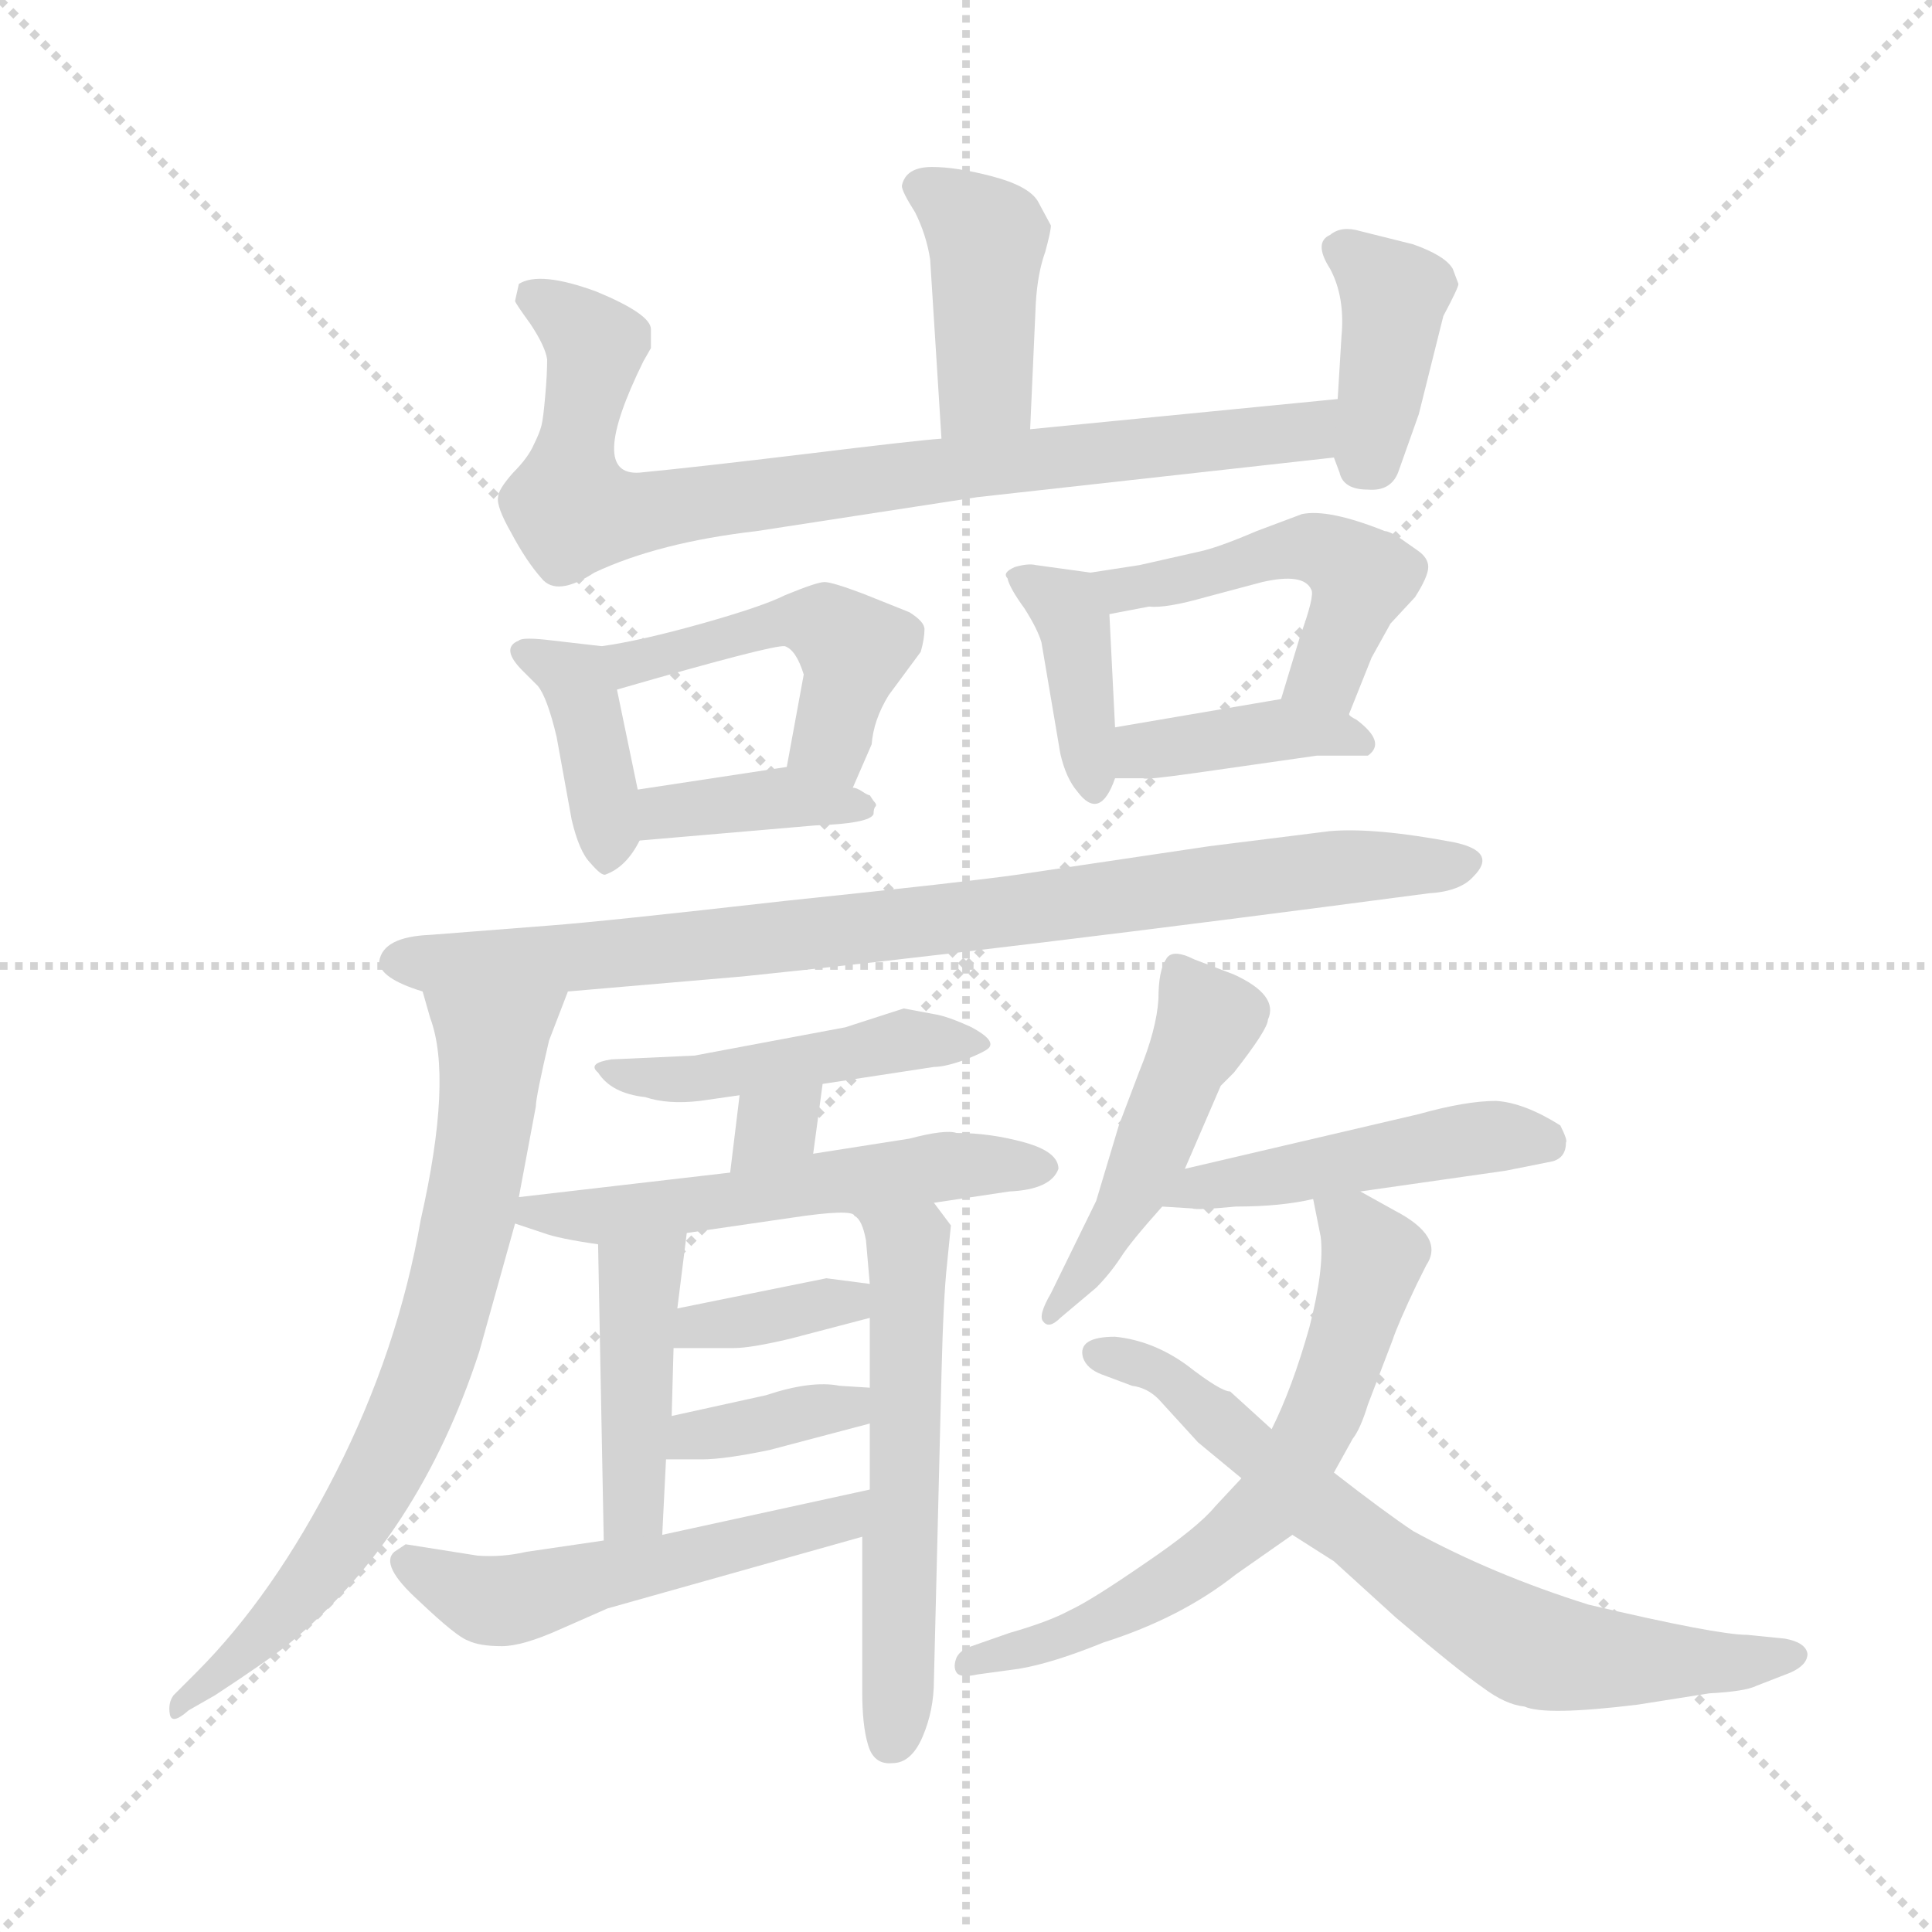 <svg xmlns="http://www.w3.org/2000/svg" version="1.1" viewBox="0 0 1024 1024">
  <g stroke="lightgray" stroke-dasharray="1,1" stroke-width="1" transform="scale(4, 4)">
    <line x1="0" y1="0" x2="256" y2="256" />
    <line x1="256" y1="0" x2="0" y2="256" />
    <line x1="128" y1="0" x2="128" y2="256" />
    <line x1="0" y1="128" x2="256" y2="128" />
  </g>
  <g transform="scale(1.0, -1.0) translate(0.0, -795.50)">
    <style type="text/css">
      
        @keyframes keyframes0 {
          from {
            stroke: blue;
            stroke-dashoffset: 401;
            stroke-width: 128;
          }
          57% {
            animation-timing-function: step-end;
            stroke: blue;
            stroke-dashoffset: 0;
            stroke-width: 128;
          }
          to {
            stroke: black;
            stroke-width: 1024;
          }
        }
        #make-me-a-hanzi-animation-0 {
          animation: keyframes0 0.576s both;
          animation-delay: 0s;
          animation-timing-function: linear;
        }
      
        @keyframes keyframes1 {
          from {
            stroke: blue;
            stroke-dashoffset: 792;
            stroke-width: 128;
          }
          72% {
            animation-timing-function: step-end;
            stroke: blue;
            stroke-dashoffset: 0;
            stroke-width: 128;
          }
          to {
            stroke: black;
            stroke-width: 1024;
          }
        }
        #make-me-a-hanzi-animation-1 {
          animation: keyframes1 0.895s both;
          animation-delay: 0.576s;
          animation-timing-function: linear;
        }
      
        @keyframes keyframes2 {
          from {
            stroke: blue;
            stroke-dashoffset: 384;
            stroke-width: 128;
          }
          56% {
            animation-timing-function: step-end;
            stroke: blue;
            stroke-dashoffset: 0;
            stroke-width: 128;
          }
          to {
            stroke: black;
            stroke-width: 1024;
          }
        }
        #make-me-a-hanzi-animation-2 {
          animation: keyframes2 0.562s both;
          animation-delay: 1.471s;
          animation-timing-function: linear;
        }
      
        @keyframes keyframes3 {
          from {
            stroke: blue;
            stroke-dashoffset: 380;
            stroke-width: 128;
          }
          55% {
            animation-timing-function: step-end;
            stroke: blue;
            stroke-dashoffset: 0;
            stroke-width: 128;
          }
          to {
            stroke: black;
            stroke-width: 1024;
          }
        }
        #make-me-a-hanzi-animation-3 {
          animation: keyframes3 0.559s both;
          animation-delay: 2.033s;
          animation-timing-function: linear;
        }
      
        @keyframes keyframes4 {
          from {
            stroke: blue;
            stroke-dashoffset: 461;
            stroke-width: 128;
          }
          60% {
            animation-timing-function: step-end;
            stroke: blue;
            stroke-dashoffset: 0;
            stroke-width: 128;
          }
          to {
            stroke: black;
            stroke-width: 1024;
          }
        }
        #make-me-a-hanzi-animation-4 {
          animation: keyframes4 0.625s both;
          animation-delay: 2.593s;
          animation-timing-function: linear;
        }
      
        @keyframes keyframes5 {
          from {
            stroke: blue;
            stroke-dashoffset: 372;
            stroke-width: 128;
          }
          55% {
            animation-timing-function: step-end;
            stroke: blue;
            stroke-dashoffset: 0;
            stroke-width: 128;
          }
          to {
            stroke: black;
            stroke-width: 1024;
          }
        }
        #make-me-a-hanzi-animation-5 {
          animation: keyframes5 0.553s both;
          animation-delay: 3.218s;
          animation-timing-function: linear;
        }
      
        @keyframes keyframes6 {
          from {
            stroke: blue;
            stroke-dashoffset: 380;
            stroke-width: 128;
          }
          55% {
            animation-timing-function: step-end;
            stroke: blue;
            stroke-dashoffset: 0;
            stroke-width: 128;
          }
          to {
            stroke: black;
            stroke-width: 1024;
          }
        }
        #make-me-a-hanzi-animation-6 {
          animation: keyframes6 0.559s both;
          animation-delay: 3.771s;
          animation-timing-function: linear;
        }
      
        @keyframes keyframes7 {
          from {
            stroke: blue;
            stroke-dashoffset: 474;
            stroke-width: 128;
          }
          61% {
            animation-timing-function: step-end;
            stroke: blue;
            stroke-dashoffset: 0;
            stroke-width: 128;
          }
          to {
            stroke: black;
            stroke-width: 1024;
          }
        }
        #make-me-a-hanzi-animation-7 {
          animation: keyframes7 0.636s both;
          animation-delay: 4.33s;
          animation-timing-function: linear;
        }
      
        @keyframes keyframes8 {
          from {
            stroke: blue;
            stroke-dashoffset: 380;
            stroke-width: 128;
          }
          55% {
            animation-timing-function: step-end;
            stroke: blue;
            stroke-dashoffset: 0;
            stroke-width: 128;
          }
          to {
            stroke: black;
            stroke-width: 1024;
          }
        }
        #make-me-a-hanzi-animation-8 {
          animation: keyframes8 0.559s both;
          animation-delay: 4.965s;
          animation-timing-function: linear;
        }
      
        @keyframes keyframes9 {
          from {
            stroke: blue;
            stroke-dashoffset: 823;
            stroke-width: 128;
          }
          73% {
            animation-timing-function: step-end;
            stroke: blue;
            stroke-dashoffset: 0;
            stroke-width: 128;
          }
          to {
            stroke: black;
            stroke-width: 1024;
          }
        }
        #make-me-a-hanzi-animation-9 {
          animation: keyframes9 0.92s both;
          animation-delay: 5.525s;
          animation-timing-function: linear;
        }
      
        @keyframes keyframes10 {
          from {
            stroke: blue;
            stroke-dashoffset: 697;
            stroke-width: 128;
          }
          69% {
            animation-timing-function: step-end;
            stroke: blue;
            stroke-dashoffset: 0;
            stroke-width: 128;
          }
          to {
            stroke: black;
            stroke-width: 1024;
          }
        }
        #make-me-a-hanzi-animation-10 {
          animation: keyframes10 0.817s both;
          animation-delay: 6.444s;
          animation-timing-function: linear;
        }
      
        @keyframes keyframes11 {
          from {
            stroke: blue;
            stroke-dashoffset: 448;
            stroke-width: 128;
          }
          59% {
            animation-timing-function: step-end;
            stroke: blue;
            stroke-dashoffset: 0;
            stroke-width: 128;
          }
          to {
            stroke: black;
            stroke-width: 1024;
          }
        }
        #make-me-a-hanzi-animation-11 {
          animation: keyframes11 0.615s both;
          animation-delay: 7.262s;
          animation-timing-function: linear;
        }
      
        @keyframes keyframes12 {
          from {
            stroke: blue;
            stroke-dashoffset: 307;
            stroke-width: 128;
          }
          50% {
            animation-timing-function: step-end;
            stroke: blue;
            stroke-dashoffset: 0;
            stroke-width: 128;
          }
          to {
            stroke: black;
            stroke-width: 1024;
          }
        }
        #make-me-a-hanzi-animation-12 {
          animation: keyframes12 0.5s both;
          animation-delay: 7.876s;
          animation-timing-function: linear;
        }
      
        @keyframes keyframes13 {
          from {
            stroke: blue;
            stroke-dashoffset: 527;
            stroke-width: 128;
          }
          63% {
            animation-timing-function: step-end;
            stroke: blue;
            stroke-dashoffset: 0;
            stroke-width: 128;
          }
          to {
            stroke: black;
            stroke-width: 1024;
          }
        }
        #make-me-a-hanzi-animation-13 {
          animation: keyframes13 0.679s both;
          animation-delay: 8.376s;
          animation-timing-function: linear;
        }
      
        @keyframes keyframes14 {
          from {
            stroke: blue;
            stroke-dashoffset: 416;
            stroke-width: 128;
          }
          58% {
            animation-timing-function: step-end;
            stroke: blue;
            stroke-dashoffset: 0;
            stroke-width: 128;
          }
          to {
            stroke: black;
            stroke-width: 1024;
          }
        }
        #make-me-a-hanzi-animation-14 {
          animation: keyframes14 0.589s both;
          animation-delay: 9.055s;
          animation-timing-function: linear;
        }
      
        @keyframes keyframes15 {
          from {
            stroke: blue;
            stroke-dashoffset: 542;
            stroke-width: 128;
          }
          64% {
            animation-timing-function: step-end;
            stroke: blue;
            stroke-dashoffset: 0;
            stroke-width: 128;
          }
          to {
            stroke: black;
            stroke-width: 1024;
          }
        }
        #make-me-a-hanzi-animation-15 {
          animation: keyframes15 0.691s both;
          animation-delay: 9.644s;
          animation-timing-function: linear;
        }
      
        @keyframes keyframes16 {
          from {
            stroke: blue;
            stroke-dashoffset: 355;
            stroke-width: 128;
          }
          54% {
            animation-timing-function: step-end;
            stroke: blue;
            stroke-dashoffset: 0;
            stroke-width: 128;
          }
          to {
            stroke: black;
            stroke-width: 1024;
          }
        }
        #make-me-a-hanzi-animation-16 {
          animation: keyframes16 0.539s both;
          animation-delay: 10.335s;
          animation-timing-function: linear;
        }
      
        @keyframes keyframes17 {
          from {
            stroke: blue;
            stroke-dashoffset: 360;
            stroke-width: 128;
          }
          54% {
            animation-timing-function: step-end;
            stroke: blue;
            stroke-dashoffset: 0;
            stroke-width: 128;
          }
          to {
            stroke: black;
            stroke-width: 1024;
          }
        }
        #make-me-a-hanzi-animation-17 {
          animation: keyframes17 0.543s both;
          animation-delay: 10.874s;
          animation-timing-function: linear;
        }
      
        @keyframes keyframes18 {
          from {
            stroke: blue;
            stroke-dashoffset: 508;
            stroke-width: 128;
          }
          62% {
            animation-timing-function: step-end;
            stroke: blue;
            stroke-dashoffset: 0;
            stroke-width: 128;
          }
          to {
            stroke: black;
            stroke-width: 1024;
          }
        }
        #make-me-a-hanzi-animation-18 {
          animation: keyframes18 0.663s both;
          animation-delay: 11.417s;
          animation-timing-function: linear;
        }
      
        @keyframes keyframes19 {
          from {
            stroke: blue;
            stroke-dashoffset: 460;
            stroke-width: 128;
          }
          60% {
            animation-timing-function: step-end;
            stroke: blue;
            stroke-dashoffset: 0;
            stroke-width: 128;
          }
          to {
            stroke: black;
            stroke-width: 1024;
          }
        }
        #make-me-a-hanzi-animation-19 {
          animation: keyframes19 0.624s both;
          animation-delay: 12.08s;
          animation-timing-function: linear;
        }
      
        @keyframes keyframes20 {
          from {
            stroke: blue;
            stroke-dashoffset: 458;
            stroke-width: 128;
          }
          60% {
            animation-timing-function: step-end;
            stroke: blue;
            stroke-dashoffset: 0;
            stroke-width: 128;
          }
          to {
            stroke: black;
            stroke-width: 1024;
          }
        }
        #make-me-a-hanzi-animation-20 {
          animation: keyframes20 0.623s both;
          animation-delay: 12.704s;
          animation-timing-function: linear;
        }
      
        @keyframes keyframes21 {
          from {
            stroke: blue;
            stroke-dashoffset: 619;
            stroke-width: 128;
          }
          67% {
            animation-timing-function: step-end;
            stroke: blue;
            stroke-dashoffset: 0;
            stroke-width: 128;
          }
          to {
            stroke: black;
            stroke-width: 1024;
          }
        }
        #make-me-a-hanzi-animation-21 {
          animation: keyframes21 0.754s both;
          animation-delay: 13.327s;
          animation-timing-function: linear;
        }
      
        @keyframes keyframes22 {
          from {
            stroke: blue;
            stroke-dashoffset: 672;
            stroke-width: 128;
          }
          69% {
            animation-timing-function: step-end;
            stroke: blue;
            stroke-dashoffset: 0;
            stroke-width: 128;
          }
          to {
            stroke: black;
            stroke-width: 1024;
          }
        }
        #make-me-a-hanzi-animation-22 {
          animation: keyframes22 0.797s both;
          animation-delay: 14.081s;
          animation-timing-function: linear;
        }
      
    </style>
    
      <path d="M 546 568 L 549 635 Q 550 651 554 662 Q 557 673 557 676 L 550 689 Q 545 697 526 702 Q 507 707 494 707 Q 480 707 478 697 Q 478 694 485 683 Q 491 671 493 658 L 499 563 C 501 533 545 538 546 568 Z" fill="lightgray" />
    
      <path d="M 709 584 L 546 568 L 499 563 Q 485 562 428 555 Q 370 548 339 545 Q 311 543 341 604 L 345 611 L 345 621 Q 345 629 316 641 Q 286 652 275 645 L 273 636 Q 273 635 281 624 Q 289 612 290 605 Q 290 597 289 586 Q 288 574 287 570 Q 286 566 283 560 Q 280 553 272 545 Q 264 536 264 532 Q 263 527 271 513 Q 279 498 287 489 Q 295 479 315 492 Q 349 508 401 514 L 518 532 L 707 553 C 737 556 739 587 709 584 Z" fill="lightgray" />
    
      <path d="M 711 617 L 709 584 L 707 553 L 710 545 Q 712 536 725 536 Q 737 535 741 545 L 752 576 L 765 628 Q 773 643 773 645 L 770 653 Q 766 660 749 666 L 721 673 Q 711 676 705 671 Q 696 667 705 653 Q 713 638 711 617 Z" fill="lightgray" />
    
      <path d="M 319 453 L 293 456 Q 277 458 275 456 Q 265 452 277 440 L 285 432 Q 290 426 295 405 L 303 361 Q 307 344 313 338 Q 319 331 321 332 Q 332 336 339 350 C 342 356 342 356 338 377 L 327 430 C 322 453 322 453 319 453 Z" fill="lightgray" />
    
      <path d="M 452 378 L 462 401 Q 463 414 471 427 L 488 450 Q 490 457 490 462 Q 490 466 482 471 L 457 481 Q 441 487 437 487 Q 433 487 416 480 Q 404 474 372 465 Q 340 456 319 453 C 289 448 298 422 327 430 Q 410 454 416 453 Q 422 451 426 438 L 417 389 C 412 359 440 350 452 378 Z" fill="lightgray" />
    
      <path d="M 339 350 L 432 358 Q 461 359 463 364 Q 463 367 464 368 Q 465 369 463 371 L 461 374 Q 460 374 457 376 Q 454 378 452 378 L 417 389 L 338 377 C 308 372 309 347 339 350 Z" fill="lightgray" />
    
      <path d="M 578 492 L 549 496 Q 545 497 538 495 Q 531 492 534 489 Q 535 484 543 473 Q 550 462 552 455 L 562 396 Q 565 383 571 376 Q 583 360 591 383 L 591 410 L 588 470 C 587 491 587 491 578 492 Z" fill="lightgray" />
    
      <path d="M 635 503 L 604 496 L 578 492 C 548 487 559 464 588 470 L 609 474 Q 618 473 639 479 L 669 487 Q 691 492 695 483 Q 697 480 689 458 L 679 425 C 670 396 704 389 715 417 L 727 447 L 737 465 L 750 479 Q 757 490 757 495 Q 757 500 751 504 L 741 511 Q 736 514 734 514 Q 704 526 690 523 L 666 514 Q 645 505 635 503 Z" fill="lightgray" />
    
      <path d="M 591 383 L 606 383 Q 607 382 635 386 L 698 395 L 725 395 Q 735 402 719 414 Q 715 416 715 417 C 700 429 700 429 679 425 L 591 410 C 561 405 561 383 591 383 Z" fill="lightgray" />
    
      <path d="M 301 270 L 394 278 Q 530 292 757 322 Q 774 323 781 331 Q 794 344 771 349 Q 729 357 705 355 L 641 347 L 540 332 Q 512 328 416 318 Q 319 307 292 305 L 228 300 Q 203 299 201 286 Q 201 277 224 270 L 301 270 Z" fill="lightgray" />
    
      <path d="M 275 161 L 284 209 Q 284 214 291 244 L 301 270 C 312 298 216 299 224 270 L 228 256 Q 240 224 223 149 Q 211 80 178 15 Q 145 -50 104 -91 L 92 -103 Q 89 -107 90 -113 Q 91 -119 100 -111 L 114 -103 Q 143 -84 154 -75 Q 222 -19 254 79 L 273 147 L 275 161 Z" fill="lightgray" />
    
      <path d="M 495 258 L 479 261 L 448 251 L 368 236 L 324 234 Q 311 232 317 227 Q 324 216 342 214 Q 354 210 371 212 L 392 215 L 436 221 L 495 230 Q 501 230 512 234 Q 522 238 524 240 Q 528 244 515 251 Q 502 257 495 258 Z" fill="lightgray" />
    
      <path d="M 392 215 L 387 174 C 383 144 427 154 431 184 L 436 221 C 440 251 396 245 392 215 Z" fill="lightgray" />
    
      <path d="M 387 174 L 275 161 C 245 158 245 156 273 147 L 288 142 Q 296 139 317 136 L 364 142 L 419 150 Q 452 155 453 151 C 455 151 465 154 495 158 L 535 164 Q 557 165 561 176 Q 561 185 543 190 Q 525 195 507 195 Q 501 197 482 192 L 431 184 L 387 174 Z" fill="lightgray" />
    
      <path d="M 317 136 L 320 -21 C 321 -51 350 -48 351 -18 L 353 22 L 356 45 L 357 81 L 359 102 L 364 142 C 368 172 316 166 317 136 Z" fill="lightgray" />
    
      <path d="M 457 -19 L 457 -101 Q 457 -119 460 -129 Q 463 -140 473 -139 Q 483 -139 489 -125 Q 495 -111 495 -95 L 499 67 Q 500 108 502 126 L 504 146 L 495 158 C 477 182 437 177 453 151 Q 457 149 459 138 L 461 115 L 461 97 L 461 60 L 461 41 L 461 6 L 457 -19 Z" fill="lightgray" />
    
      <path d="M 357 81 L 389 81 Q 398 81 419 86 L 461 97 C 490 105 491 111 461 115 L 438 118 L 359 102 C 330 96 327 81 357 81 Z" fill="lightgray" />
    
      <path d="M 353 22 L 372 22 Q 384 22 408 27 L 461 41 C 490 49 491 58 461 60 L 445 61 Q 430 64 406 56 L 356 45 C 327 39 323 22 353 22 Z" fill="lightgray" />
    
      <path d="M 320 -21 L 279 -27 Q 266 -30 253 -29 L 215 -23 L 209 -27 Q 201 -34 222 -53 Q 242 -72 248 -74 Q 254 -77 266 -77 Q 277 -77 297 -68 L 322 -57 L 457 -19 C 486 -11 490 12 461 6 L 351 -18 L 320 -21 Z" fill="lightgray" />
    
      <path d="M 628 176 L 647 220 L 654 227 Q 672 250 672 255 Q 678 268 654 279 L 633 287 Q 621 293 618 287 Q 614 281 614 266 Q 613 250 604 228 L 593 199 L 581 159 L 557 110 Q 550 98 553 95 Q 556 91 562 97 L 581 113 Q 588 120 594 129 Q 599 137 616 156 L 628 176 Z" fill="lightgray" />
    
      <path d="M 721 164 L 798 175 L 823 180 Q 830 182 830 190 Q 831 191 827 199 Q 808 211 793 212 Q 777 212 752 205 L 628 176 C 599 169 586 158 616 156 L 632 155 Q 634 154 655 156 Q 679 156 696 160 L 721 164 Z" fill="lightgray" />
    
      <path d="M 696 160 L 700 140 Q 702 123 694 92 Q 685 60 674 38 L 658 12 L 644 -3 Q 635 -14 607 -33 Q 578 -53 567 -58 Q 556 -64 535 -70 L 515 -77 Q 509 -79 507 -83 Q 505 -88 507 -91 Q 509 -94 518 -92 L 540 -89 Q 558 -86 585 -75 Q 626 -62 655 -39 L 685 -18 L 707 15 L 717 33 Q 721 38 725 51 L 738 85 Q 741 94 751 115 L 756 125 Q 766 140 739 154 L 721 164 C 695 179 692 180 696 160 Z" fill="lightgray" />
    
      <path d="M 674 38 L 652 58 Q 647 58 629 72 Q 611 85 591 87 Q 571 87 574 76 Q 576 70 584 67 L 600 61 Q 608 60 614 54 L 635 31 L 658 12 L 685 -18 L 707 -32 L 740 -62 Q 773 -90 786 -99 Q 798 -108 808 -109 Q 819 -114 868 -108 L 906 -102 Q 925 -101 931 -98 L 949 -91 Q 958 -87 958 -81 Q 957 -75 946 -73 L 926 -71 Q 910 -71 842 -55 Q 791 -39 749 -16 Q 734 -6 707 15 L 674 38 Z" fill="lightgray" />
    
    
      <clipPath id="make-me-a-hanzi-clip-0">
        <path d="M 546 568 L 549 635 Q 550 651 554 662 Q 557 673 557 676 L 550 689 Q 545 697 526 702 Q 507 707 494 707 Q 480 707 478 697 Q 478 694 485 683 Q 491 671 493 658 L 499 563 C 501 533 545 538 546 568 Z" />
      </clipPath>
      <path clip-path="url(#make-me-a-hanzi-clip-0)" d="M 490 694 L 523 670 L 520 588 L 506 571" fill="none" id="make-me-a-hanzi-animation-0" stroke-dasharray="273 546" stroke-linecap="round" />
    
      <clipPath id="make-me-a-hanzi-clip-1">
        <path d="M 709 584 L 546 568 L 499 563 Q 485 562 428 555 Q 370 548 339 545 Q 311 543 341 604 L 345 611 L 345 621 Q 345 629 316 641 Q 286 652 275 645 L 273 636 Q 273 635 281 624 Q 289 612 290 605 Q 290 597 289 586 Q 288 574 287 570 Q 286 566 283 560 Q 280 553 272 545 Q 264 536 264 532 Q 263 527 271 513 Q 279 498 287 489 Q 295 479 315 492 Q 349 508 401 514 L 518 532 L 707 553 C 737 556 739 587 709 584 Z" />
      </clipPath>
      <path clip-path="url(#make-me-a-hanzi-clip-1)" d="M 282 639 L 316 612 L 304 557 L 302 528 L 309 523 L 682 565 L 702 577" fill="none" id="make-me-a-hanzi-animation-1" stroke-dasharray="664 1328" stroke-linecap="round" />
    
      <clipPath id="make-me-a-hanzi-clip-2">
        <path d="M 711 617 L 709 584 L 707 553 L 710 545 Q 712 536 725 536 Q 737 535 741 545 L 752 576 L 765 628 Q 773 643 773 645 L 770 653 Q 766 660 749 666 L 721 673 Q 711 676 705 671 Q 696 667 705 653 Q 713 638 711 617 Z" />
      </clipPath>
      <path clip-path="url(#make-me-a-hanzi-clip-2)" d="M 711 662 L 739 639 L 722 549" fill="none" id="make-me-a-hanzi-animation-2" stroke-dasharray="256 512" stroke-linecap="round" />
    
      <clipPath id="make-me-a-hanzi-clip-3">
        <path d="M 319 453 L 293 456 Q 277 458 275 456 Q 265 452 277 440 L 285 432 Q 290 426 295 405 L 303 361 Q 307 344 313 338 Q 319 331 321 332 Q 332 336 339 350 C 342 356 342 356 338 377 L 327 430 C 322 453 322 453 319 453 Z" />
      </clipPath>
      <path clip-path="url(#make-me-a-hanzi-clip-3)" d="M 279 448 L 298 441 L 308 430 L 322 342" fill="none" id="make-me-a-hanzi-animation-3" stroke-dasharray="252 504" stroke-linecap="round" />
    
      <clipPath id="make-me-a-hanzi-clip-4">
        <path d="M 452 378 L 462 401 Q 463 414 471 427 L 488 450 Q 490 457 490 462 Q 490 466 482 471 L 457 481 Q 441 487 437 487 Q 433 487 416 480 Q 404 474 372 465 Q 340 456 319 453 C 289 448 298 422 327 430 Q 410 454 416 453 Q 422 451 426 438 L 417 389 C 412 359 440 350 452 378 Z" />
      </clipPath>
      <path clip-path="url(#make-me-a-hanzi-clip-4)" d="M 325 449 L 339 443 L 416 467 L 443 461 L 453 449 L 441 403 L 448 386" fill="none" id="make-me-a-hanzi-animation-4" stroke-dasharray="333 666" stroke-linecap="round" />
    
      <clipPath id="make-me-a-hanzi-clip-5">
        <path d="M 339 350 L 432 358 Q 461 359 463 364 Q 463 367 464 368 Q 465 369 463 371 L 461 374 Q 460 374 457 376 Q 454 378 452 378 L 417 389 L 338 377 C 308 372 309 347 339 350 Z" />
      </clipPath>
      <path clip-path="url(#make-me-a-hanzi-clip-5)" d="M 346 357 L 353 365 L 411 373 L 458 368" fill="none" id="make-me-a-hanzi-animation-5" stroke-dasharray="244 488" stroke-linecap="round" />
    
      <clipPath id="make-me-a-hanzi-clip-6">
        <path d="M 578 492 L 549 496 Q 545 497 538 495 Q 531 492 534 489 Q 535 484 543 473 Q 550 462 552 455 L 562 396 Q 565 383 571 376 Q 583 360 591 383 L 591 410 L 588 470 C 587 491 587 491 578 492 Z" />
      </clipPath>
      <path clip-path="url(#make-me-a-hanzi-clip-6)" d="M 541 488 L 565 474 L 570 462 L 581 380" fill="none" id="make-me-a-hanzi-animation-6" stroke-dasharray="252 504" stroke-linecap="round" />
    
      <clipPath id="make-me-a-hanzi-clip-7">
        <path d="M 635 503 L 604 496 L 578 492 C 548 487 559 464 588 470 L 609 474 Q 618 473 639 479 L 669 487 Q 691 492 695 483 Q 697 480 689 458 L 679 425 C 670 396 704 389 715 417 L 727 447 L 737 465 L 750 479 Q 757 490 757 495 Q 757 500 751 504 L 741 511 Q 736 514 734 514 Q 704 526 690 523 L 666 514 Q 645 505 635 503 Z" />
      </clipPath>
      <path clip-path="url(#make-me-a-hanzi-clip-7)" d="M 585 489 L 602 484 L 690 506 L 717 495 L 721 486 L 704 439 L 686 429" fill="none" id="make-me-a-hanzi-animation-7" stroke-dasharray="346 692" stroke-linecap="round" />
    
      <clipPath id="make-me-a-hanzi-clip-8">
        <path d="M 591 383 L 606 383 Q 607 382 635 386 L 698 395 L 725 395 Q 735 402 719 414 Q 715 416 715 417 C 700 429 700 429 679 425 L 591 410 C 561 405 561 383 591 383 Z" />
      </clipPath>
      <path clip-path="url(#make-me-a-hanzi-clip-8)" d="M 599 390 L 606 398 L 682 409 L 718 403" fill="none" id="make-me-a-hanzi-animation-8" stroke-dasharray="252 504" stroke-linecap="round" />
    
      <clipPath id="make-me-a-hanzi-clip-9">
        <path d="M 301 270 L 394 278 Q 530 292 757 322 Q 774 323 781 331 Q 794 344 771 349 Q 729 357 705 355 L 641 347 L 540 332 Q 512 328 416 318 Q 319 307 292 305 L 228 300 Q 203 299 201 286 Q 201 277 224 270 L 301 270 Z" />
      </clipPath>
      <path clip-path="url(#make-me-a-hanzi-clip-9)" d="M 211 286 L 338 290 L 701 335 L 775 339" fill="none" id="make-me-a-hanzi-animation-9" stroke-dasharray="695 1390" stroke-linecap="round" />
    
      <clipPath id="make-me-a-hanzi-clip-10">
        <path d="M 275 161 L 284 209 Q 284 214 291 244 L 301 270 C 312 298 216 299 224 270 L 228 256 Q 240 224 223 149 Q 211 80 178 15 Q 145 -50 104 -91 L 92 -103 Q 89 -107 90 -113 Q 91 -119 100 -111 L 114 -103 Q 143 -84 154 -75 Q 222 -19 254 79 L 273 147 L 275 161 Z" />
      </clipPath>
      <path clip-path="url(#make-me-a-hanzi-clip-10)" d="M 293 266 L 261 241 L 245 133 L 213 35 L 151 -60 L 94 -109" fill="none" id="make-me-a-hanzi-animation-10" stroke-dasharray="569 1138" stroke-linecap="round" />
    
      <clipPath id="make-me-a-hanzi-clip-11">
        <path d="M 495 258 L 479 261 L 448 251 L 368 236 L 324 234 Q 311 232 317 227 Q 324 216 342 214 Q 354 210 371 212 L 392 215 L 436 221 L 495 230 Q 501 230 512 234 Q 522 238 524 240 Q 528 244 515 251 Q 502 257 495 258 Z" />
      </clipPath>
      <path clip-path="url(#make-me-a-hanzi-clip-11)" d="M 325 226 L 375 225 L 479 244 L 515 242" fill="none" id="make-me-a-hanzi-animation-11" stroke-dasharray="320 640" stroke-linecap="round" />
    
      <clipPath id="make-me-a-hanzi-clip-12">
        <path d="M 392 215 L 387 174 C 383 144 427 154 431 184 L 436 221 C 440 251 396 245 392 215 Z" />
      </clipPath>
      <path clip-path="url(#make-me-a-hanzi-clip-12)" d="M 429 216 L 393 180" fill="none" id="make-me-a-hanzi-animation-12" stroke-dasharray="179 358" stroke-linecap="round" />
    
      <clipPath id="make-me-a-hanzi-clip-13">
        <path d="M 387 174 L 275 161 C 245 158 245 156 273 147 L 288 142 Q 296 139 317 136 L 364 142 L 419 150 Q 452 155 453 151 C 455 151 465 154 495 158 L 535 164 Q 557 165 561 176 Q 561 185 543 190 Q 525 195 507 195 Q 501 197 482 192 L 431 184 L 387 174 Z" />
      </clipPath>
      <path clip-path="url(#make-me-a-hanzi-clip-13)" d="M 283 153 L 323 151 L 493 177 L 552 176" fill="none" id="make-me-a-hanzi-animation-13" stroke-dasharray="399 798" stroke-linecap="round" />
    
      <clipPath id="make-me-a-hanzi-clip-14">
        <path d="M 317 136 L 320 -21 C 321 -51 350 -48 351 -18 L 353 22 L 356 45 L 357 81 L 359 102 L 364 142 C 368 172 316 166 317 136 Z" />
      </clipPath>
      <path clip-path="url(#make-me-a-hanzi-clip-14)" d="M 357 136 L 339 117 L 336 -3 L 327 -13" fill="none" id="make-me-a-hanzi-animation-14" stroke-dasharray="288 576" stroke-linecap="round" />
    
      <clipPath id="make-me-a-hanzi-clip-15">
        <path d="M 457 -19 L 457 -101 Q 457 -119 460 -129 Q 463 -140 473 -139 Q 483 -139 489 -125 Q 495 -111 495 -95 L 499 67 Q 500 108 502 126 L 504 146 L 495 158 C 477 182 437 177 453 151 Q 457 149 459 138 L 461 115 L 461 97 L 461 60 L 461 41 L 461 6 L 457 -19 Z" />
      </clipPath>
      <path clip-path="url(#make-me-a-hanzi-clip-15)" d="M 461 147 L 481 133 L 477 -87 L 471 -128" fill="none" id="make-me-a-hanzi-animation-15" stroke-dasharray="414 828" stroke-linecap="round" />
    
      <clipPath id="make-me-a-hanzi-clip-16">
        <path d="M 357 81 L 389 81 Q 398 81 419 86 L 461 97 C 490 105 491 111 461 115 L 438 118 L 359 102 C 330 96 327 81 357 81 Z" />
      </clipPath>
      <path clip-path="url(#make-me-a-hanzi-clip-16)" d="M 362 86 L 370 93 L 449 105 L 455 111" fill="none" id="make-me-a-hanzi-animation-16" stroke-dasharray="227 454" stroke-linecap="round" />
    
      <clipPath id="make-me-a-hanzi-clip-17">
        <path d="M 353 22 L 372 22 Q 384 22 408 27 L 461 41 C 490 49 491 58 461 60 L 445 61 Q 430 64 406 56 L 356 45 C 327 39 323 22 353 22 Z" />
      </clipPath>
      <path clip-path="url(#make-me-a-hanzi-clip-17)" d="M 358 27 L 367 34 L 457 55" fill="none" id="make-me-a-hanzi-animation-17" stroke-dasharray="232 464" stroke-linecap="round" />
    
      <clipPath id="make-me-a-hanzi-clip-18">
        <path d="M 320 -21 L 279 -27 Q 266 -30 253 -29 L 215 -23 L 209 -27 Q 201 -34 222 -53 Q 242 -72 248 -74 Q 254 -77 266 -77 Q 277 -77 297 -68 L 322 -57 L 457 -19 C 486 -11 490 12 461 6 L 351 -18 L 320 -21 Z" />
      </clipPath>
      <path clip-path="url(#make-me-a-hanzi-clip-18)" d="M 217 -33 L 251 -51 L 267 -53 L 443 -10 L 455 1" fill="none" id="make-me-a-hanzi-animation-18" stroke-dasharray="380 760" stroke-linecap="round" />
    
      <clipPath id="make-me-a-hanzi-clip-19">
        <path d="M 628 176 L 647 220 L 654 227 Q 672 250 672 255 Q 678 268 654 279 L 633 287 Q 621 293 618 287 Q 614 281 614 266 Q 613 250 604 228 L 593 199 L 581 159 L 557 110 Q 550 98 553 95 Q 556 91 562 97 L 581 113 Q 588 120 594 129 Q 599 137 616 156 L 628 176 Z" />
      </clipPath>
      <path clip-path="url(#make-me-a-hanzi-clip-19)" d="M 626 280 L 639 249 L 599 161 L 571 115 L 556 102" fill="none" id="make-me-a-hanzi-animation-19" stroke-dasharray="332 664" stroke-linecap="round" />
    
      <clipPath id="make-me-a-hanzi-clip-20">
        <path d="M 721 164 L 798 175 L 823 180 Q 830 182 830 190 Q 831 191 827 199 Q 808 211 793 212 Q 777 212 752 205 L 628 176 C 599 169 586 158 616 156 L 632 155 Q 634 154 655 156 Q 679 156 696 160 L 721 164 Z" />
      </clipPath>
      <path clip-path="url(#make-me-a-hanzi-clip-20)" d="M 620 160 L 638 168 L 764 190 L 818 191" fill="none" id="make-me-a-hanzi-animation-20" stroke-dasharray="330 660" stroke-linecap="round" />
    
      <clipPath id="make-me-a-hanzi-clip-21">
        <path d="M 696 160 L 700 140 Q 702 123 694 92 Q 685 60 674 38 L 658 12 L 644 -3 Q 635 -14 607 -33 Q 578 -53 567 -58 Q 556 -64 535 -70 L 515 -77 Q 509 -79 507 -83 Q 505 -88 507 -91 Q 509 -94 518 -92 L 540 -89 Q 558 -86 585 -75 Q 626 -62 655 -39 L 685 -18 L 707 15 L 717 33 Q 721 38 725 51 L 738 85 Q 741 94 751 115 L 756 125 Q 766 140 739 154 L 721 164 C 695 179 692 180 696 160 Z" />
      </clipPath>
      <path clip-path="url(#make-me-a-hanzi-clip-21)" d="M 703 156 L 728 129 L 704 53 L 673 -2 L 603 -54 L 513 -87" fill="none" id="make-me-a-hanzi-animation-21" stroke-dasharray="491 982" stroke-linecap="round" />
    
      <clipPath id="make-me-a-hanzi-clip-22">
        <path d="M 674 38 L 652 58 Q 647 58 629 72 Q 611 85 591 87 Q 571 87 574 76 Q 576 70 584 67 L 600 61 Q 608 60 614 54 L 635 31 L 658 12 L 685 -18 L 707 -32 L 740 -62 Q 773 -90 786 -99 Q 798 -108 808 -109 Q 819 -114 868 -108 L 906 -102 Q 925 -101 931 -98 L 949 -91 Q 958 -87 958 -81 Q 957 -75 946 -73 L 926 -71 Q 910 -71 842 -55 Q 791 -39 749 -16 Q 734 -6 707 15 L 674 38 Z" />
      </clipPath>
      <path clip-path="url(#make-me-a-hanzi-clip-22)" d="M 584 77 L 617 67 L 737 -33 L 811 -77 L 854 -85 L 949 -82" fill="none" id="make-me-a-hanzi-animation-22" stroke-dasharray="544 1088" stroke-linecap="round" />
    
  </g>
</svg>